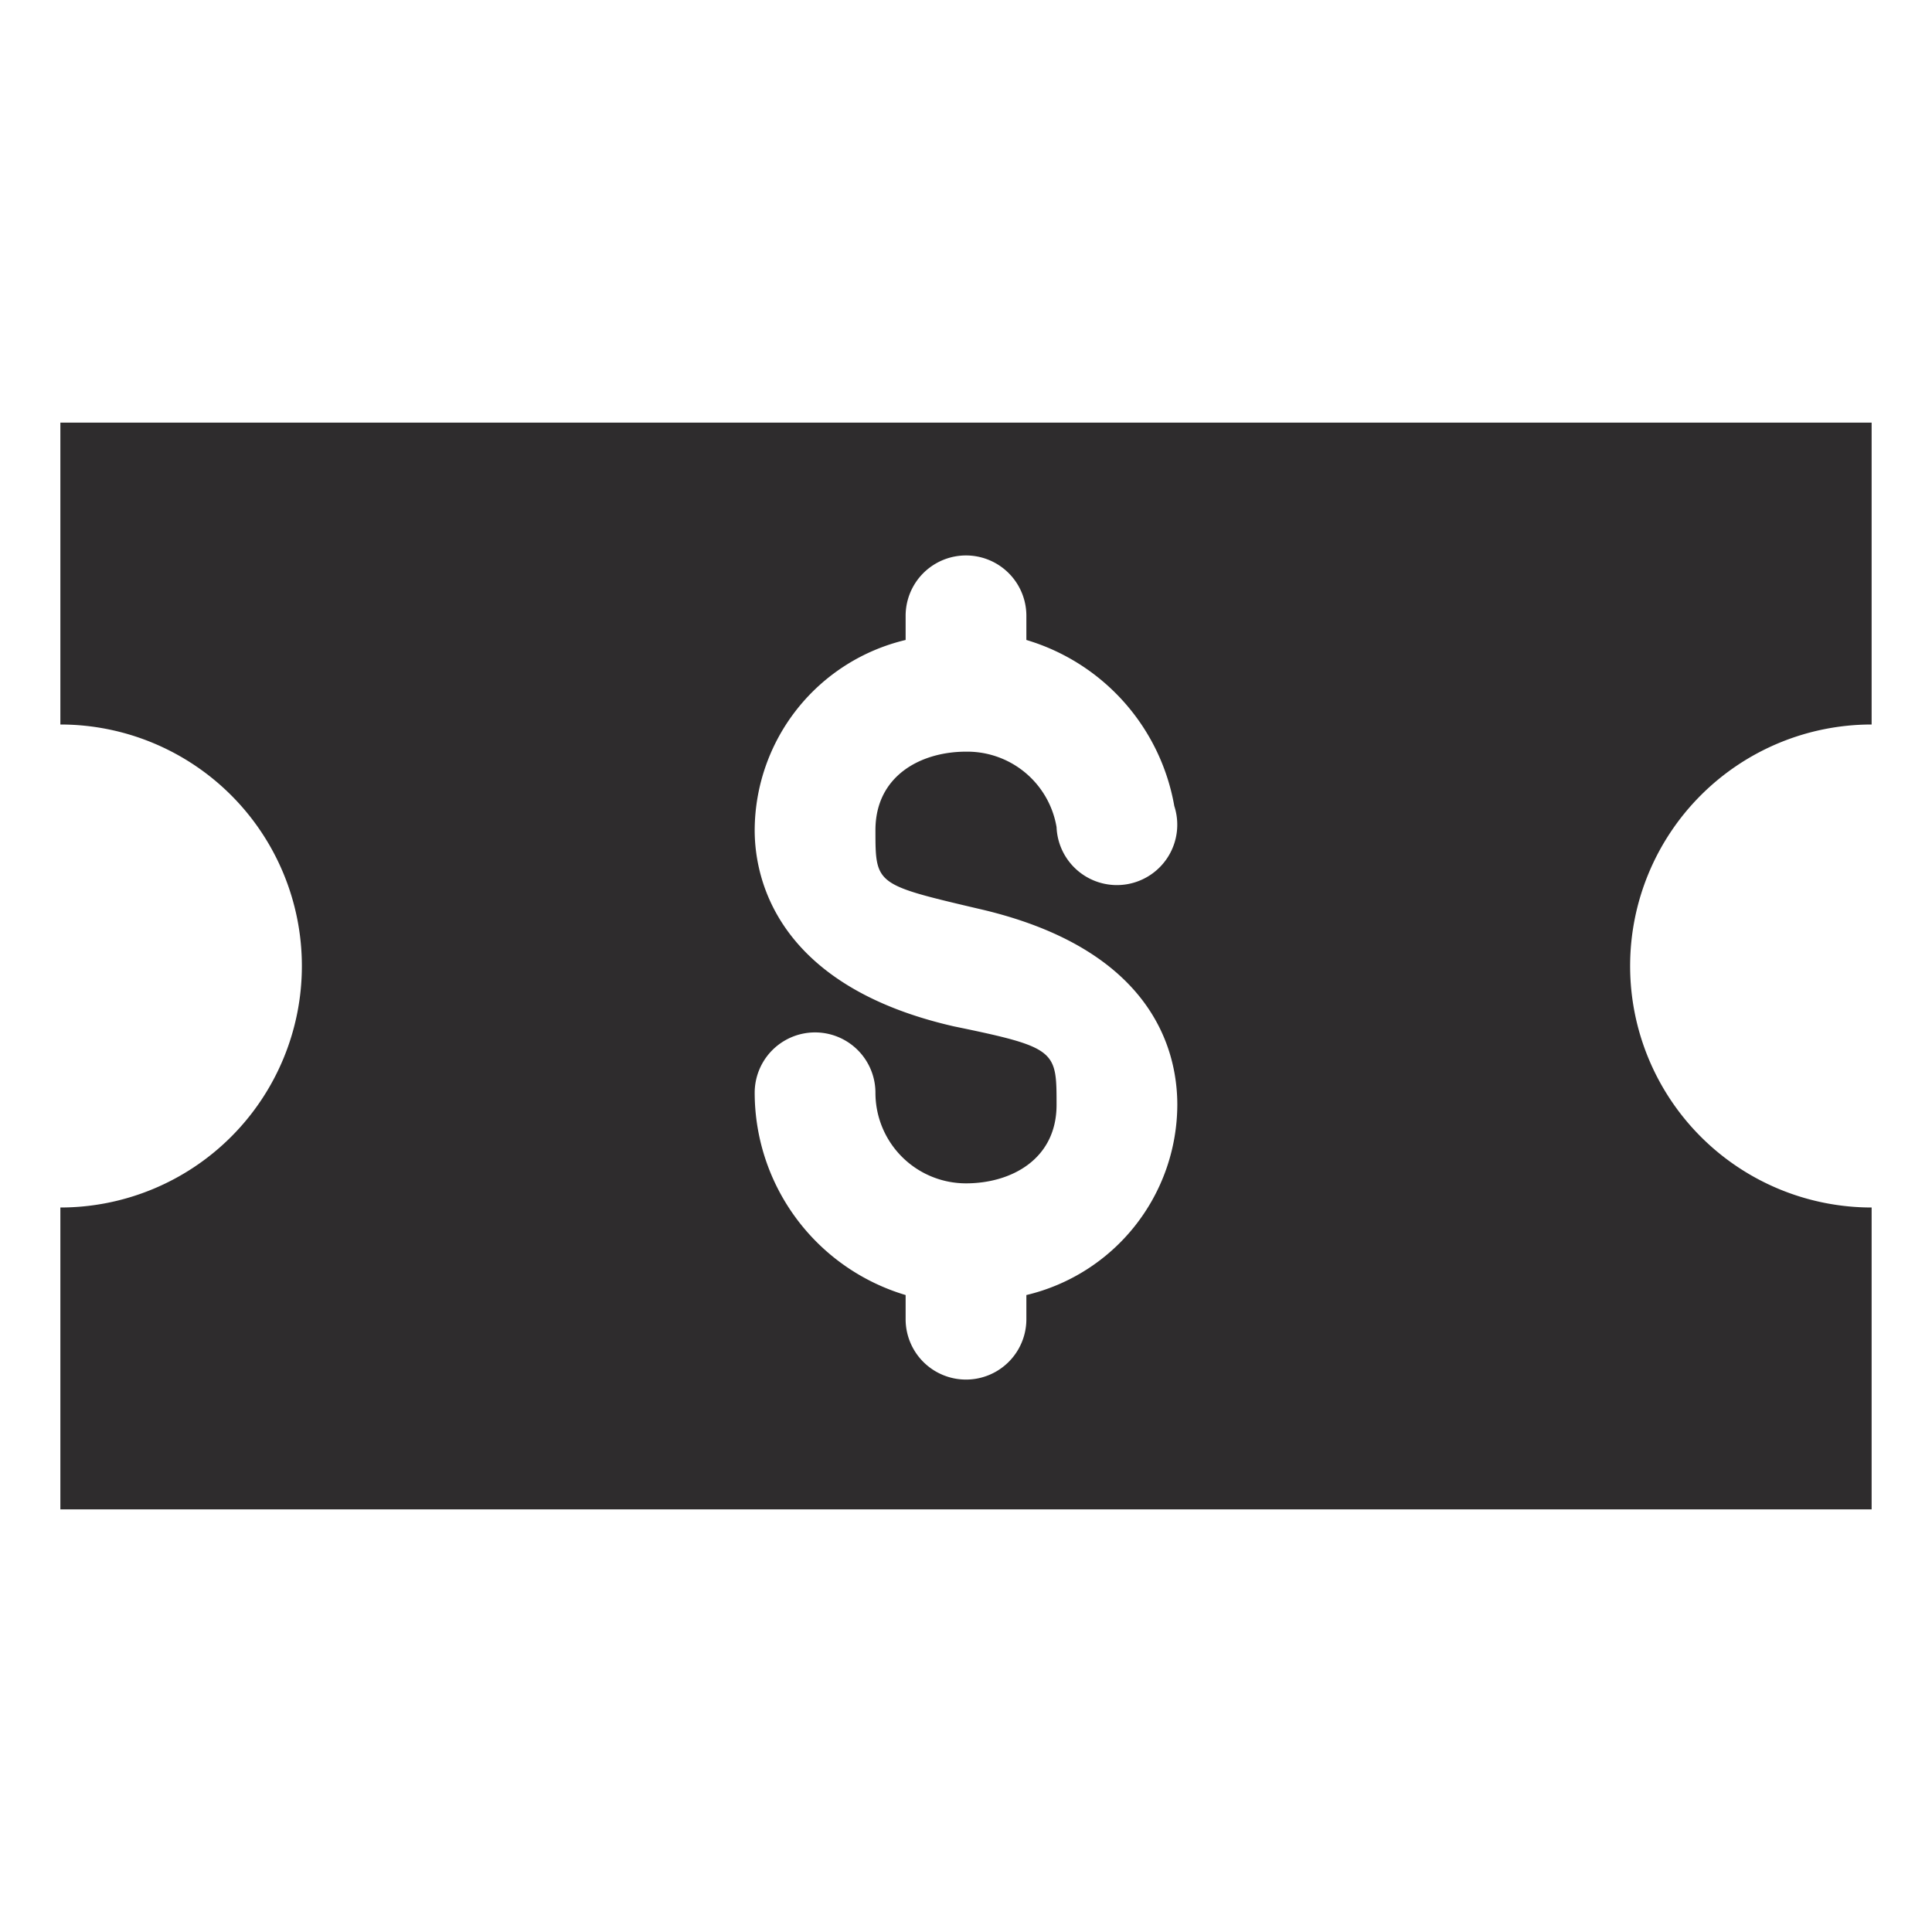 <svg viewBox="0 0 64 64" xmlns="http://www.w3.org/2000/svg"><path d="m62 24v-10h-60v10a8 8 0 1 1 0 16v10h60v-10a8 8 0 1 1 0-16zm-28 18.9v.8a2 2 0 0 1 -4 0v-.8a7 7 0 0 1 -5-6.7 2 2 0 0 1 4 0 3 3 0 0 0 3 3c1.5 0 3-.8 3-2.6s0-1.9-3.4-2.6c-5.7-1.3-6.6-4.7-6.6-6.5a6.5 6.5 0 0 1 5-6.3v-.8a2 2 0 1 1 4 0v.8a7 7 0 0 1 4.9 5.5 2 2 0 1 1 -3.9.7 3 3 0 0 0 -3-2.5c-1.5 0-3 .8-3 2.6s0 1.8 3.4 2.6c5.7 1.3 6.6 4.6 6.6 6.5a6.5 6.5 0 0 1 -5 6.3z" fill="#2e2c2d"/></svg>